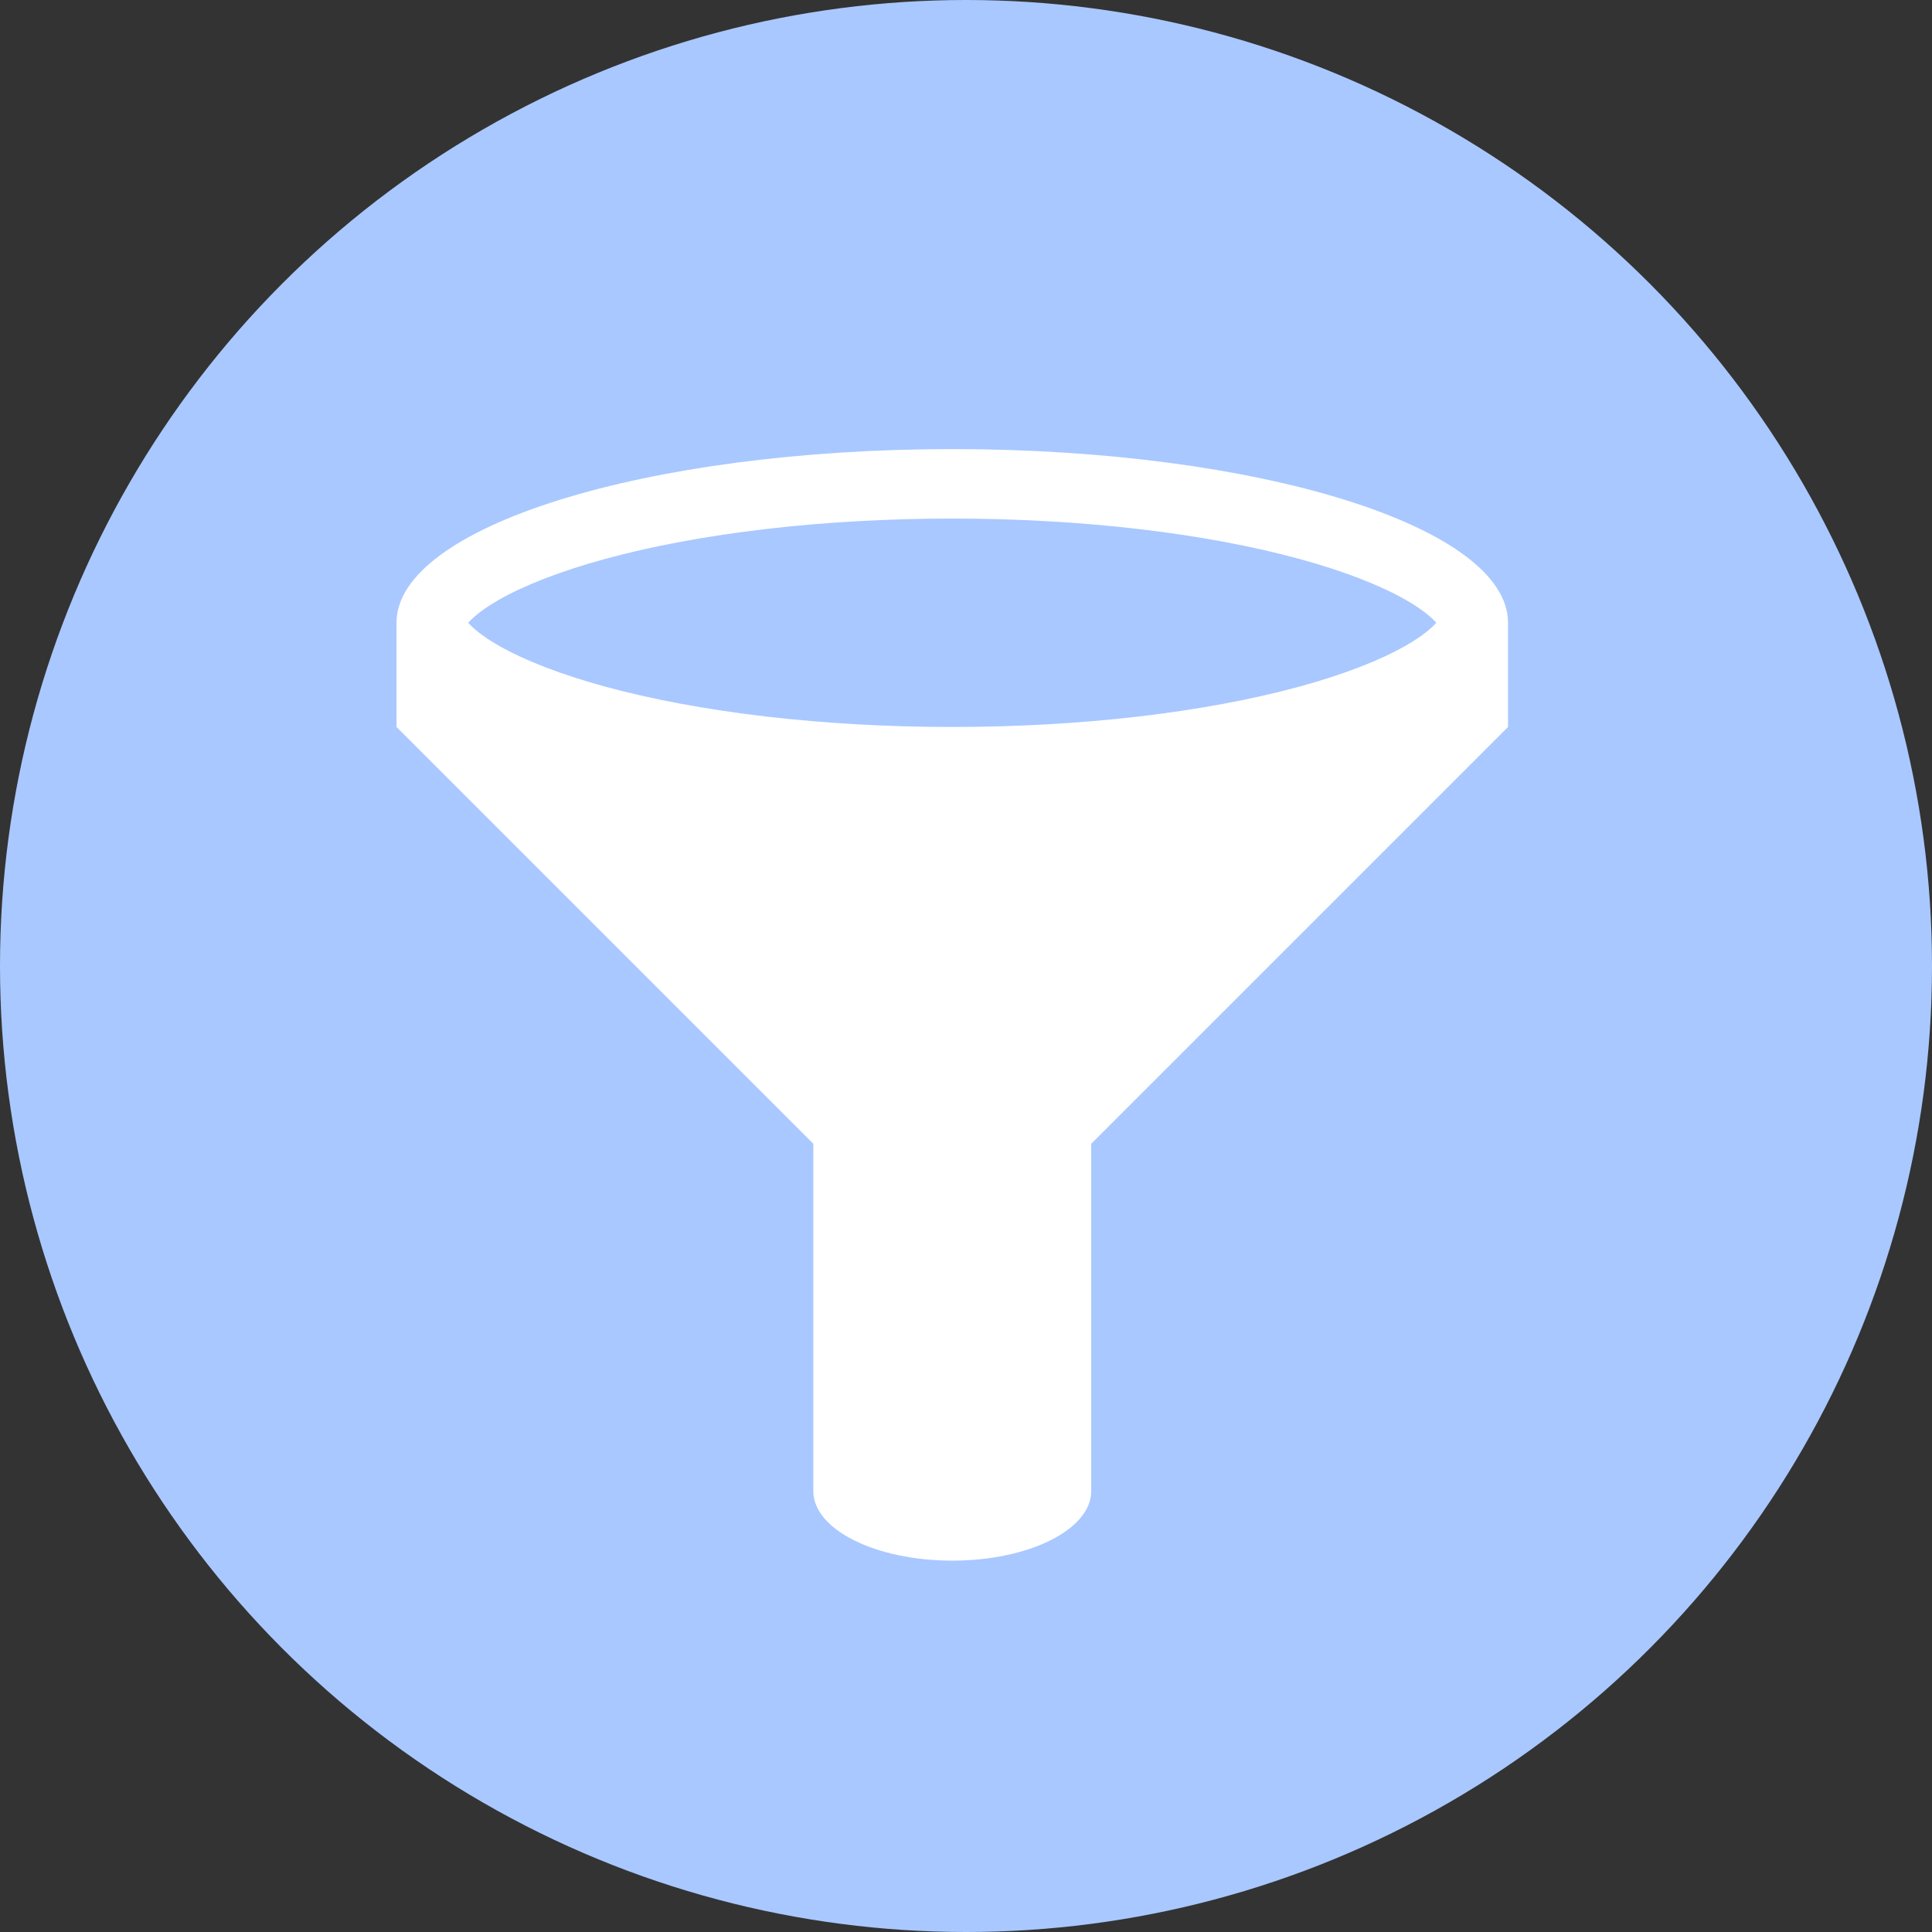 <?xml version="1.0" encoding="UTF-8" standalone="no"?>
<!-- Generator: Adobe Illustrator 19.0.0, SVG Export Plug-In . SVG Version: 6.00 Build 0)  -->

<svg
   xmlns:dc="http://purl.org/dc/elements/1.1/"
   xmlns:cc="http://creativecommons.org/ns#"
   xmlns:rdf="http://www.w3.org/1999/02/22-rdf-syntax-ns#"
   xmlns:svg="http://www.w3.org/2000/svg"
   xmlns="http://www.w3.org/2000/svg"
   xmlns:sodipodi="http://sodipodi.sourceforge.net/DTD/sodipodi-0.dtd"
   xmlns:inkscape="http://www.inkscape.org/namespaces/inkscape"
   version="1.1"
   id="Layer_1"
   x="0px"
   y="0px"
   viewBox="0 0 508 508"
   xml:space="preserve"
   inkscape:version="0.91 r13725"
   sodipodi:docname="filterpoi_justitems.svg"
   width="508"
   height="508"><rect x="0" y="0" width="508" height="508" fill="#333333" stroke="none"/><defs
     id="defs47" /><sodipodi:namedview
     pagecolor="#ffffff"
     bordercolor="#666666"
     borderopacity="1"
     objecttolerance="10"
     gridtolerance="10"
     guidetolerance="10"
     inkscape:pageopacity="0"
     inkscape:pageshadow="2"
     inkscape:window-width="1920"
     inkscape:window-height="1017"
     id="namedview45"
     showgrid="false"
     inkscape:zoom="0.65699684"
     inkscape:cx="20.62075"
     inkscape:cy="200.24907"
     inkscape:window-x="1912"
     inkscape:window-y="-8"
     inkscape:window-maximized="1"
     inkscape:current-layer="Layer_1" /><circle
     style="fill:#a9c8ff;fill-opacity:1"
     cx="254"
     cy="254"
     r="254"
     id="circle3" /><g
     id="g8136"
     transform="matrix(0.548,0,0,0.548,104.254,118.085)"><g
       id="g8096"><path
         id="path8098"
         d="M 266.667,0 C 119.391,0 0,37.309 0,83.333 l 0,50 200,200 0,166.667 c 0,18.409 29.847,33.333 66.667,33.333 36.818,0 66.667,-14.924 66.667,-33.333 l 0,-166.667 200,-200 0,-50 C 533.333,37.309 413.942,0 266.667,0 Z M 49.158,72.304 C 61.629,65.19 79.149,58.439 99.824,52.779 145.629,40.239 204.88,33.333 266.667,33.333 c 61.786,0 121.039,6.906 166.843,19.446 20.675,5.66 38.194,12.411 50.666,19.525 8.226,4.69 12.669,8.659 14.738,11.029 -2.069,2.371 -6.514,6.337 -14.738,11.029 -12.472,7.114 -29.991,13.865 -50.666,19.525 -45.803,12.54 -105.056,19.446 -166.843,19.446 -61.787,0 -121.038,-6.906 -166.843,-19.446 C 79.149,108.226 61.629,101.475 49.158,94.362 40.933,89.671 36.489,85.704 34.419,83.333 c 2.07,-2.37 6.514,-6.337 14.739,-11.029 z"
         inkscape:connector-curvature="0"
         style="fill:#ffffff" /></g><g
       id="g8100" /><g
       id="g8102" /><g
       id="g8104" /><g
       id="g8106" /><g
       id="g8108" /><g
       id="g8110" /><g
       id="g8112" /><g
       id="g8114" /><g
       id="g8116" /><g
       id="g8118" /><g
       id="g8120" /><g
       id="g8122" /><g
       id="g8124" /><g
       id="g8126" /><g
       id="g8128" /></g><g
     id="g15" /><g
     id="g17" /><g
     id="g19" /><g
     id="g21" /><g
     id="g23" /><g
     id="g25" /><g
     id="g27" /><g
     id="g29" /><g
     id="g31" /><g
     id="g33" /><g
     id="g35" /><g
     id="g37" /><g
     id="g39" /><g
     id="g41" /><g
     id="g43" /></svg>